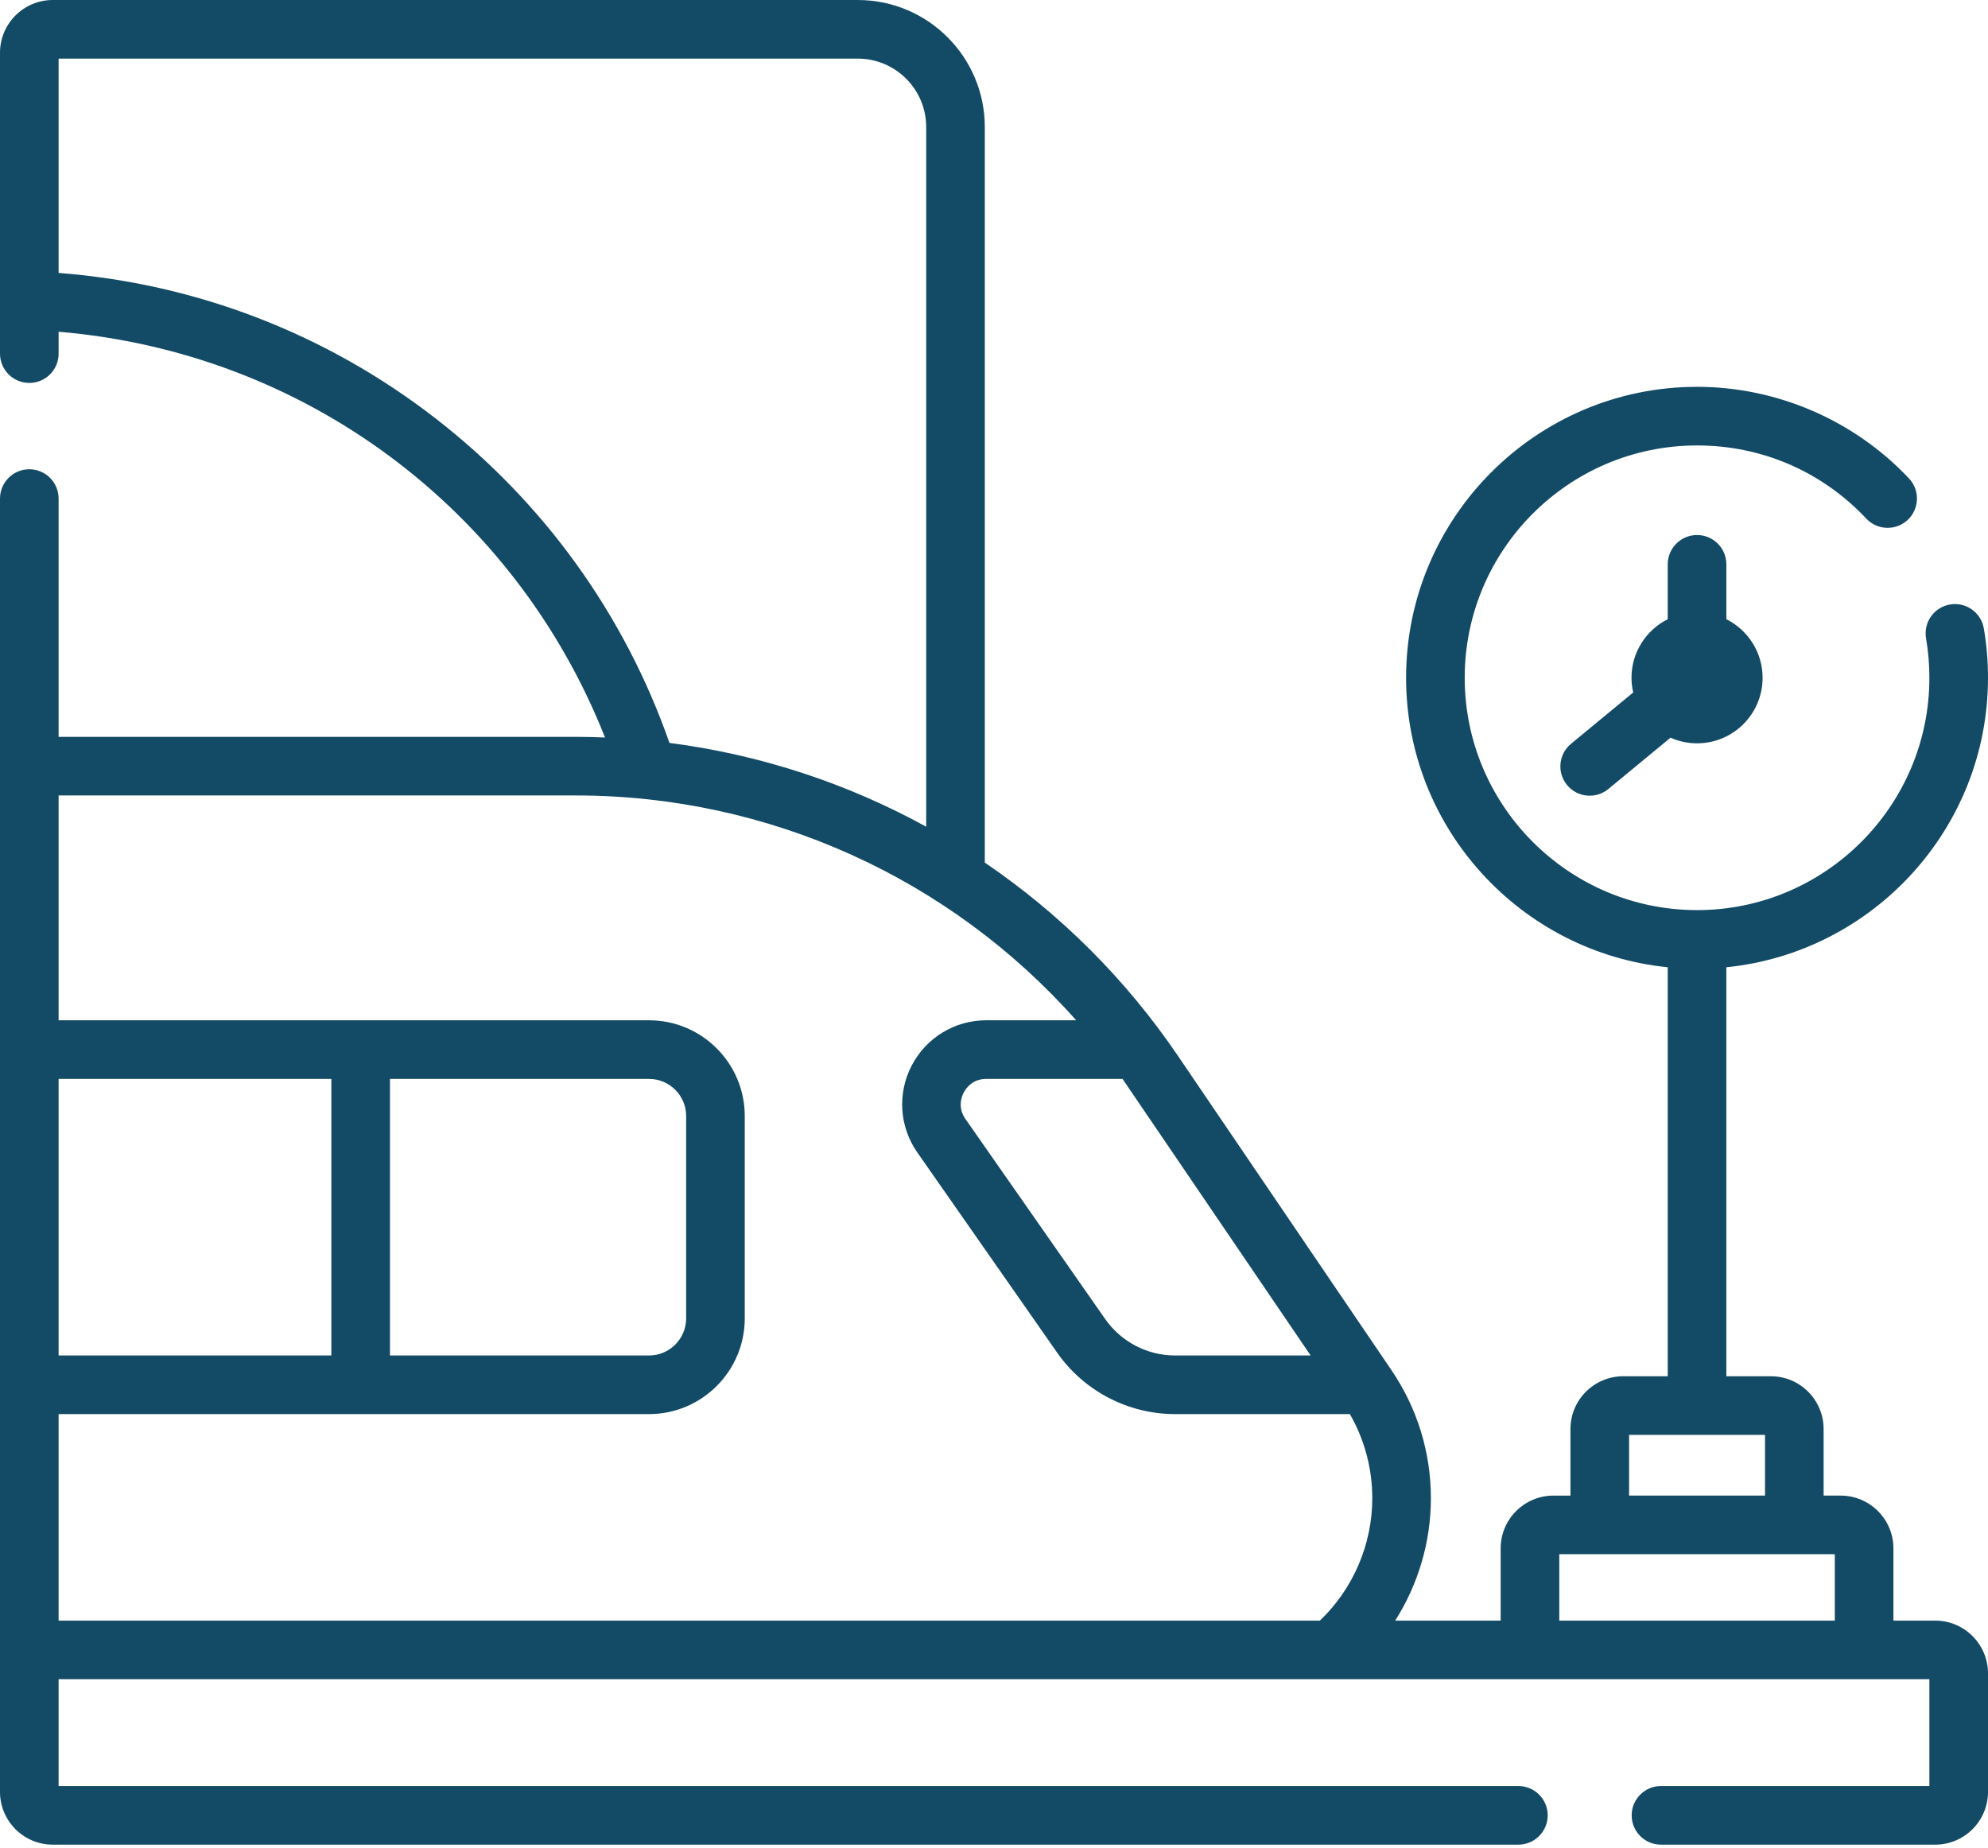 <svg width="512" height="476" viewBox="0 0 512 476" fill="none" xmlns="http://www.w3.org/2000/svg">
<path d="M403.594 202.195C406.259 205.423 411.026 205.853 414.221 203.21L430.235 189.991C432.325 190.918 434.633 191.443 437.067 191.443C446.39 191.443 453.947 183.885 453.947 174.563C453.947 167.957 450.144 162.253 444.615 159.48V145.346C444.615 141.177 441.236 137.797 437.066 137.797C432.897 137.797 429.517 141.177 429.517 145.346V159.48C423.989 162.253 420.185 167.957 420.185 174.563C420.185 175.865 420.347 177.128 420.626 178.345L404.609 191.567C401.395 194.222 400.94 198.98 403.594 202.195V202.195Z" fill="#134B66"/>
<path d="M498.412 417.392H487.641V398.782C487.641 391.29 481.546 385.194 474.053 385.194H469.664V368.043C469.664 360.551 463.569 354.455 456.076 354.455H444.612V249.117C482.402 245.32 512 213.334 512 174.563C512 170.303 511.638 166.028 510.926 161.856C510.224 157.747 506.319 154.983 502.215 155.686C498.106 156.388 495.343 160.288 496.045 164.398C496.614 167.733 496.903 171.153 496.903 174.563C496.903 207.557 470.06 234.4 437.066 234.4C404.072 234.4 377.229 207.557 377.229 174.563C377.229 141.569 404.072 114.726 437.066 114.726C453.743 114.726 469.224 121.419 480.656 133.571C483.514 136.608 488.292 136.753 491.326 133.896C494.363 131.04 494.509 126.262 491.652 123.226C477.544 108.229 457.647 99.629 437.065 99.629C395.746 99.629 362.131 133.244 362.131 174.563C362.131 213.334 391.729 245.32 429.516 249.118V354.456H418.052C410.559 354.456 404.464 360.551 404.464 368.044V385.195H400.075C392.582 385.195 386.487 391.29 386.487 398.783V417.393H359.322C365.261 408.049 368.52 397.106 368.52 385.882C368.52 374.078 365.014 362.677 358.38 352.912L303.324 271.863C289.837 252.009 272.903 235.261 253.63 222.163V32.711C253.63 14.674 238.956 0 220.919 0H13.588C6.095 0.001 0 6.096 0 13.588V91.074C0 95.243 3.38 98.623 7.549 98.623C11.718 98.623 15.098 95.243 15.098 91.074V85.443C78.447 90.746 132.54 131.075 155.818 189.944C153.33 189.845 150.837 189.777 148.334 189.777H15.097V128.409C15.097 124.24 11.717 120.86 7.548 120.86C3.379 120.86 0 124.24 0 128.409V461.504C0 468.996 6.095 475.092 13.588 475.092H391.053C395.222 475.092 398.602 471.712 398.602 467.543C398.602 463.374 395.223 459.994 391.053 459.994H15.097V432.489H496.902V459.994H427.777C423.608 459.994 420.228 463.374 420.228 467.543C420.228 471.712 423.607 475.092 427.777 475.092H498.412C505.905 475.092 512 468.997 512 461.504V430.979C512 423.487 505.905 417.392 498.412 417.392V417.392ZM419.564 369.553H454.569V385.194H419.564V369.553ZM401.587 400.292H472.544V417.392H401.587V400.292ZM337.549 349.107H302.649C295.474 349.107 288.737 345.595 284.629 339.713L248.637 288.186C246.582 285.244 247.645 282.46 248.198 281.399C248.751 280.339 250.424 277.872 254.013 277.872H289.104C289.684 278.696 337.549 349.107 337.549 349.107V349.107ZM112.096 107.7C83.963 85.914 50.488 73.017 15.097 70.292V15.098H220.923C230.635 15.098 238.536 22.999 238.536 32.711V212.916C218.199 201.746 195.807 194.359 172.419 191.337C160.823 158.212 140.017 129.322 112.096 107.7ZM167.152 277.873C172.424 277.873 176.714 282.162 176.714 287.435V339.546C176.714 344.818 172.425 349.108 167.152 349.108H100.435V277.873H167.152ZM85.337 349.108H15.097V277.873H85.337V349.108ZM15.097 364.205H167.151C180.748 364.205 191.81 353.143 191.81 339.546V287.434C191.81 273.837 180.748 262.775 167.151 262.775H15.097V204.873H148.333C197.976 204.873 244.698 226.185 277.157 262.775H254.013C245.912 262.775 238.555 267.237 234.81 274.42C231.066 281.603 231.621 290.191 236.26 296.831L272.252 348.358C279.182 358.28 290.546 364.204 302.649 364.204H347.653C351.439 370.795 353.426 378.223 353.426 385.88C353.426 397.752 348.51 409.195 339.932 417.391H15.097V364.205Z" fill="#134B66"/>
</svg>
